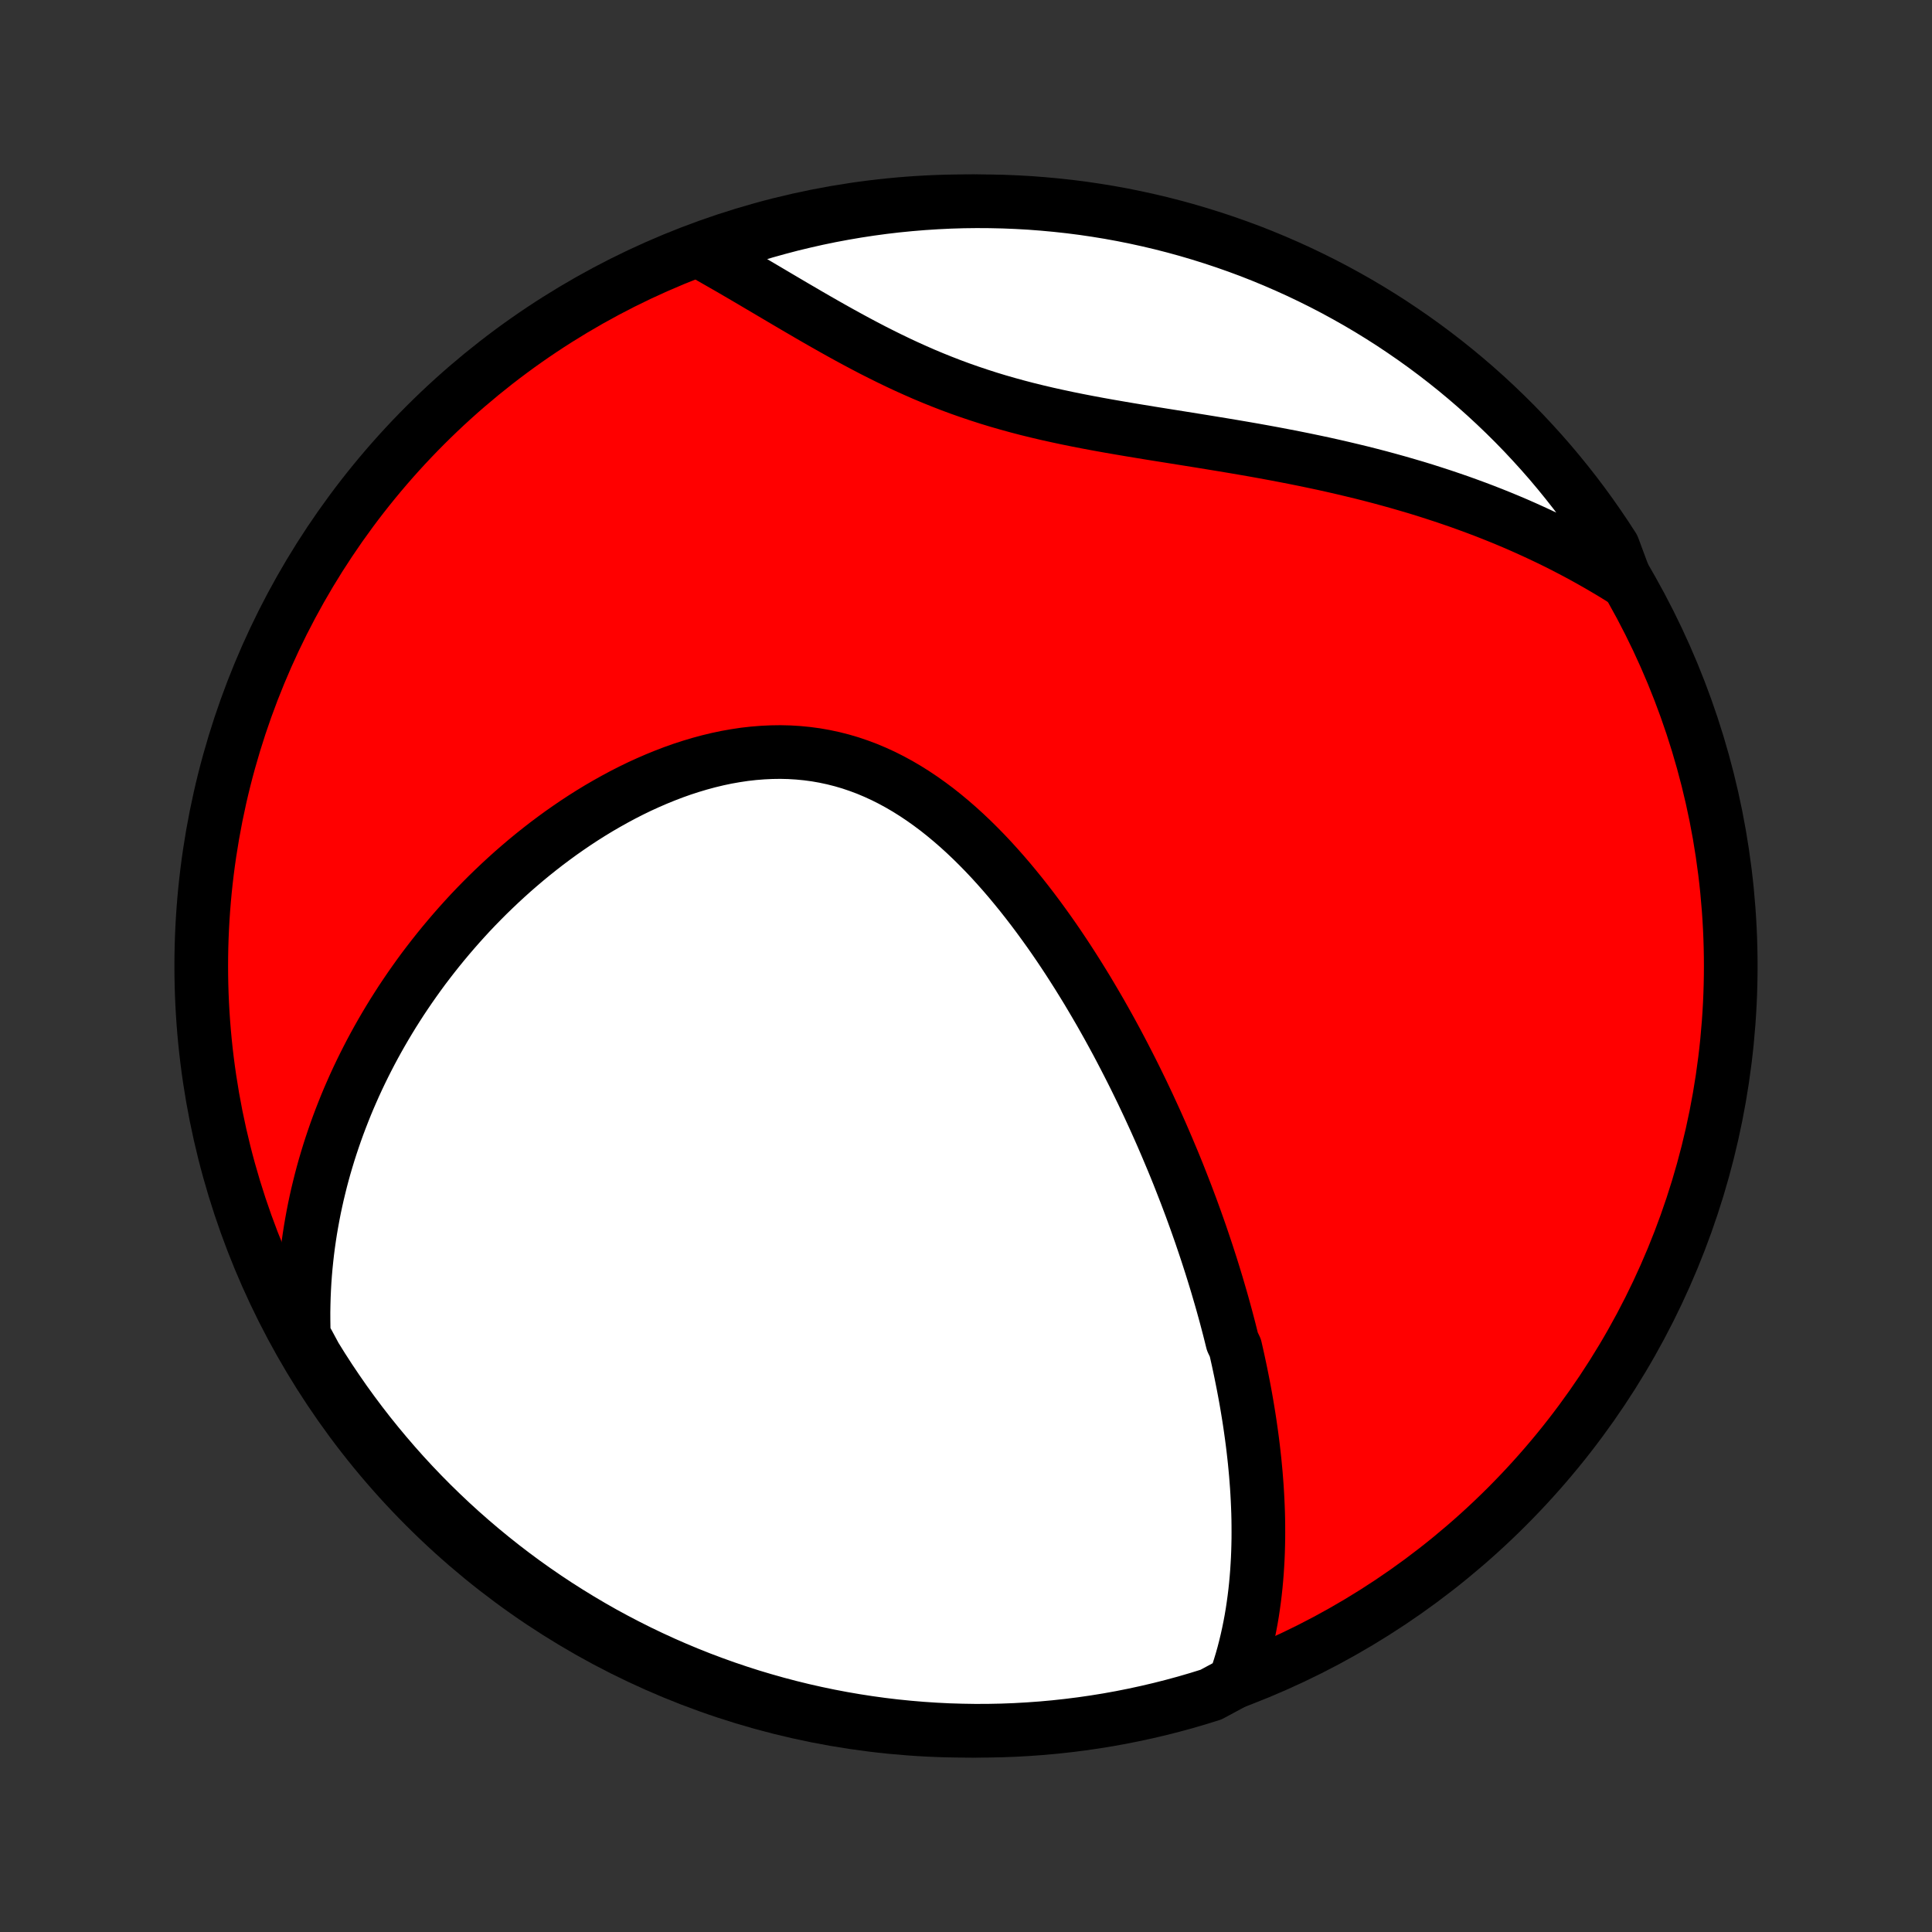 <?xml version="1.0" encoding="utf-8" standalone="no"?>
<!DOCTYPE svg PUBLIC "-//W3C//DTD SVG 1.1//EN"
  "http://www.w3.org/Graphics/SVG/1.1/DTD/svg11.dtd">
<!-- Created with matplotlib (http://matplotlib.org/) -->
<svg height="72pt" version="1.1" viewBox="0 0 72 72" width="72pt" xmlns="http://www.w3.org/2000/svg" xmlns:xlink="http://www.w3.org/1999/xlink">
 <rect x="0" y="0" width="72" height="72" fill="#333333" stroke="none"/>
 <defs>
  <style type="text/css">
*{stroke-linecap:butt;stroke-linejoin:round;}
  </style>
 </defs>
 <g id="figure_1">
  <g id="patch_1">
   <path d="
M0 72
L72 72
L72 0
L0 0
z
" style="fill:none;"/>
  </g>
  <g id="axes_1">
   <g id="PatchCollection_1">
    <defs>
     <path d="
M36 -7.5
C43.558 -7.5 50.808 -10.503 56.153 -15.848
C61.497 -21.192 64.5 -28.442 64.5 -36
C64.5 -43.558 61.497 -50.808 56.153 -56.153
C50.808 -61.497 43.558 -64.5 36 -64.5
C28.442 -64.5 21.192 -61.497 15.848 -56.153
C10.503 -50.808 7.5 -43.558 7.5 -36
C7.5 -28.442 10.503 -21.192 15.848 -15.848
C21.192 -10.503 28.442 -7.5 36 -7.5
z
" id="C0_0_a811fe30f3"/>
     <path d="
M46.012 -9.321
L46.103 -9.582
L46.188 -9.842
L46.267 -10.101
L46.34 -10.36
L46.407 -10.619
L46.469 -10.877
L46.526 -11.134
L46.578 -11.391
L46.626 -11.647
L46.669 -11.902
L46.707 -12.156
L46.742 -12.41
L46.773 -12.663
L46.8 -12.915
L46.823 -13.166
L46.843 -13.416
L46.859 -13.665
L46.873 -13.914
L46.883 -14.162
L46.89 -14.409
L46.895 -14.655
L46.896 -14.9
L46.895 -15.144
L46.892 -15.388
L46.886 -15.631
L46.877 -15.873
L46.866 -16.115
L46.853 -16.355
L46.838 -16.596
L46.82 -16.835
L46.801 -17.074
L46.779 -17.312
L46.756 -17.55
L46.73 -17.787
L46.703 -18.024
L46.674 -18.26
L46.643 -18.496
L46.61 -18.731
L46.576 -18.966
L46.54 -19.201
L46.502 -19.435
L46.463 -19.669
L46.422 -19.903
L46.379 -20.137
L46.335 -20.37
L46.289 -20.603
L46.242 -20.837
L46.193 -21.07
L46.143 -21.303
L46.091 -21.536
L46.038 -21.77
L45.927 -22.003
L45.869 -22.237
L45.81 -22.471
L45.749 -22.704
L45.687 -22.939
L45.623 -23.173
L45.558 -23.408
L45.491 -23.643
L45.422 -23.879
L45.353 -24.115
L45.281 -24.352
L45.208 -24.589
L45.134 -24.826
L45.057 -25.065
L44.98 -25.303
L44.9 -25.543
L44.819 -25.783
L44.737 -26.024
L44.652 -26.266
L44.566 -26.509
L44.478 -26.752
L44.389 -26.996
L44.297 -27.241
L44.204 -27.488
L44.108 -27.735
L44.011 -27.983
L43.913 -28.232
L43.812 -28.482
L43.709 -28.733
L43.603 -28.985
L43.496 -29.239
L43.387 -29.493
L43.276 -29.749
L43.162 -30.006
L43.047 -30.263
L42.928 -30.522
L42.808 -30.783
L42.685 -31.044
L42.56 -31.307
L42.432 -31.57
L42.302 -31.835
L42.169 -32.101
L42.033 -32.368
L41.895 -32.636
L41.754 -32.906
L41.611 -33.176
L41.464 -33.447
L41.315 -33.719
L41.162 -33.992
L41.007 -34.266
L40.848 -34.54
L40.686 -34.815
L40.522 -35.091
L40.353 -35.367
L40.182 -35.643
L40.007 -35.919
L39.829 -36.196
L39.647 -36.473
L39.462 -36.749
L39.273 -37.025
L39.08 -37.3
L38.883 -37.574
L38.683 -37.848
L38.479 -38.12
L38.271 -38.39
L38.059 -38.659
L37.843 -38.925
L37.623 -39.19
L37.399 -39.451
L37.17 -39.71
L36.938 -39.965
L36.701 -40.216
L36.459 -40.463
L36.214 -40.705
L35.964 -40.942
L35.709 -41.174
L35.45 -41.399
L35.187 -41.618
L34.919 -41.831
L34.646 -42.035
L34.369 -42.232
L34.088 -42.42
L33.802 -42.6
L33.512 -42.77
L33.218 -42.93
L32.92 -43.08
L32.617 -43.219
L32.311 -43.348
L32.001 -43.464
L31.688 -43.57
L31.371 -43.663
L31.051 -43.744
L30.728 -43.813
L30.403 -43.87
L30.075 -43.914
L29.746 -43.946
L29.415 -43.966
L29.082 -43.974
L28.748 -43.969
L28.414 -43.953
L28.079 -43.926
L27.744 -43.888
L27.41 -43.838
L27.076 -43.779
L26.743 -43.709
L26.411 -43.629
L26.081 -43.54
L25.753 -43.442
L25.426 -43.336
L25.102 -43.221
L24.781 -43.098
L24.462 -42.968
L24.146 -42.831
L23.833 -42.688
L23.524 -42.538
L23.218 -42.382
L22.916 -42.22
L22.617 -42.053
L22.322 -41.882
L22.031 -41.705
L21.744 -41.524
L21.462 -41.339
L21.183 -41.149
L20.909 -40.957
L20.639 -40.76
L20.373 -40.561
L20.112 -40.358
L19.855 -40.153
L19.602 -39.945
L19.354 -39.734
L19.11 -39.522
L18.871 -39.307
L18.636 -39.09
L18.405 -38.871
L18.178 -38.651
L17.956 -38.428
L17.738 -38.205
L17.524 -37.98
L17.315 -37.753
L17.11 -37.525
L16.909 -37.296
L16.712 -37.066
L16.519 -36.835
L16.33 -36.603
L16.145 -36.37
L15.964 -36.136
L15.786 -35.902
L15.613 -35.666
L15.444 -35.43
L15.278 -35.193
L15.116 -34.955
L14.957 -34.717
L14.803 -34.478
L14.651 -34.238
L14.504 -33.998
L14.36 -33.757
L14.219 -33.515
L14.082 -33.273
L13.948 -33.03
L13.818 -32.787
L13.691 -32.542
L13.567 -32.297
L13.447 -32.052
L13.33 -31.806
L13.216 -31.559
L13.106 -31.311
L12.998 -31.063
L12.894 -30.814
L12.794 -30.564
L12.696 -30.313
L12.601 -30.061
L12.51 -29.809
L12.422 -29.555
L12.337 -29.301
L12.255 -29.046
L12.177 -28.79
L12.101 -28.532
L12.029 -28.274
L11.96 -28.014
L11.895 -27.753
L11.832 -27.492
L11.773 -27.229
L11.717 -26.964
L11.665 -26.698
L11.616 -26.431
L11.57 -26.163
L11.528 -25.893
L11.489 -25.621
L11.454 -25.348
L11.423 -25.074
L11.395 -24.797
L11.371 -24.519
L11.351 -24.24
L11.335 -23.958
L11.323 -23.675
L11.315 -23.39
L11.31 -23.102
L11.311 -22.813
L11.315 -22.522
L11.324 -22.229
L11.491 -21.933
L11.748 -21.456
L12.013 -21.03
L12.285 -20.609
L12.565 -20.193
L12.851 -19.781
L13.145 -19.375
L13.446 -18.973
L13.753 -18.577
L14.068 -18.186
L14.389 -17.801
L14.716 -17.421
L15.05 -17.046
L15.39 -16.678
L15.737 -16.315
L16.09 -15.958
L16.449 -15.608
L16.814 -15.263
L17.185 -14.925
L17.561 -14.594
L17.943 -14.269
L18.331 -13.95
L18.724 -13.638
L19.122 -13.333
L19.525 -13.035
L19.934 -12.744
L20.347 -12.46
L20.765 -12.183
L21.188 -11.914
L21.615 -11.652
L22.046 -11.397
L22.482 -11.149
L22.922 -10.91
L23.366 -10.678
L23.814 -10.453
L24.265 -10.237
L24.72 -10.028
L25.179 -9.827
L25.641 -9.634
L26.106 -9.449
L26.574 -9.273
L27.044 -9.104
L27.518 -8.944
L27.994 -8.791
L28.473 -8.648
L28.954 -8.512
L29.437 -8.385
L29.922 -8.266
L30.409 -8.156
L30.897 -8.054
L31.387 -7.961
L31.879 -7.876
L32.371 -7.8
L32.865 -7.732
L33.36 -7.673
L33.856 -7.623
L34.352 -7.581
L34.849 -7.548
L35.346 -7.523
L35.844 -7.508
L36.341 -7.5
L36.838 -7.502
L37.335 -7.512
L37.832 -7.531
L38.328 -7.559
L38.824 -7.595
L39.318 -7.64
L39.812 -7.694
L40.304 -7.756
L40.795 -7.827
L41.285 -7.906
L41.772 -7.994
L42.259 -8.091
L42.743 -8.196
L43.225 -8.309
L43.705 -8.431
L44.183 -8.561
L44.658 -8.7
L45.131 -8.847
z
" id="C0_1_08700c2965"/>
     <path d="
M60.592 -50.324
L60.339 -50.483
L60.084 -50.64
L59.825 -50.794
L59.565 -50.946
L59.301 -51.096
L59.035 -51.244
L58.767 -51.389
L58.495 -51.532
L58.221 -51.673
L57.944 -51.812
L57.665 -51.948
L57.382 -52.082
L57.096 -52.214
L56.808 -52.344
L56.517 -52.472
L56.222 -52.597
L55.925 -52.72
L55.624 -52.841
L55.32 -52.96
L55.014 -53.076
L54.704 -53.19
L54.391 -53.303
L54.074 -53.412
L53.755 -53.52
L53.432 -53.625
L53.107 -53.729
L52.778 -53.83
L52.445 -53.928
L52.11 -54.025
L51.772 -54.119
L51.43 -54.212
L51.085 -54.302
L50.737 -54.39
L50.386 -54.475
L50.032 -54.559
L49.675 -54.641
L49.316 -54.721
L48.953 -54.798
L48.588 -54.874
L48.22 -54.948
L47.849 -55.02
L47.477 -55.091
L47.102 -55.16
L46.724 -55.228
L46.345 -55.294
L45.964 -55.359
L45.581 -55.423
L45.197 -55.486
L44.812 -55.549
L44.425 -55.611
L44.038 -55.673
L43.65 -55.735
L43.261 -55.797
L42.873 -55.859
L42.484 -55.923
L42.096 -55.987
L41.708 -56.053
L41.321 -56.12
L40.936 -56.189
L40.551 -56.261
L40.169 -56.335
L39.788 -56.412
L39.409 -56.493
L39.033 -56.576
L38.659 -56.664
L38.288 -56.755
L37.92 -56.851
L37.556 -56.951
L37.194 -57.055
L36.836 -57.164
L36.482 -57.278
L36.131 -57.396
L35.784 -57.518
L35.441 -57.645
L35.101 -57.777
L34.766 -57.912
L34.434 -58.051
L34.106 -58.195
L33.782 -58.341
L33.461 -58.491
L33.144 -58.644
L32.831 -58.799
L32.521 -58.956
L32.215 -59.116
L31.912 -59.277
L31.613 -59.439
L31.317 -59.602
L31.024 -59.766
L30.734 -59.93
L30.447 -60.094
L30.163 -60.258
L29.883 -60.422
L29.605 -60.584
L29.33 -60.746
L29.057 -60.907
L28.788 -61.066
L28.521 -61.224
L28.256 -61.38
L27.994 -61.535
L27.735 -61.687
L27.478 -61.837
L27.224 -61.985
L26.971 -62.13
L26.721 -62.273
L26.474 -62.414
L26.625 -62.552
L27.096 -62.914
L27.57 -63.073
L28.046 -63.225
L28.525 -63.368
L29.006 -63.502
L29.489 -63.629
L29.975 -63.746
L30.462 -63.856
L30.951 -63.957
L31.441 -64.049
L31.933 -64.133
L32.425 -64.208
L32.919 -64.275
L33.414 -64.333
L33.91 -64.382
L34.407 -64.423
L34.903 -64.455
L35.401 -64.479
L35.898 -64.494
L36.395 -64.5
L36.893 -64.497
L37.39 -64.486
L37.886 -64.466
L38.382 -64.438
L38.877 -64.4
L39.372 -64.354
L39.865 -64.3
L40.358 -64.237
L40.848 -64.165
L41.338 -64.085
L41.826 -63.996
L42.312 -63.898
L42.796 -63.792
L43.278 -63.678
L43.758 -63.555
L44.235 -63.424
L44.71 -63.284
L45.182 -63.136
L45.652 -62.98
L46.118 -62.816
L46.582 -62.644
L47.042 -62.463
L47.499 -62.274
L47.952 -62.077
L48.402 -61.873
L48.848 -61.66
L49.29 -61.44
L49.728 -61.212
L50.161 -60.976
L50.591 -60.733
L51.016 -60.482
L51.437 -60.223
L51.852 -59.958
L52.263 -59.684
L52.669 -59.404
L53.07 -59.117
L53.466 -58.822
L53.856 -58.521
L54.241 -58.213
L54.62 -57.898
L54.994 -57.576
L55.362 -57.248
L55.724 -56.913
L56.08 -56.572
L56.43 -56.225
L56.774 -55.871
L57.111 -55.511
L57.442 -55.146
L57.767 -54.775
L58.084 -54.398
L58.395 -54.015
L58.7 -53.627
L58.997 -53.233
L59.287 -52.834
L59.57 -52.43
L59.846 -52.022
L60.115 -51.608
z
" id="C0_2_c6427fa898"/>
    </defs>
    <g clip-path="url(#p1bffca34e9)">
     <use style="fill:#ff0000;stroke:#000000;stroke-width:2.0;" x="0.0" xlink:href="#C0_0_a811fe30f3" y="72.0"/>
    </g>
    <g clip-path="url(#p1bffca34e9)">
     <use style="fill:#ffffff;stroke:#000000;stroke-width:2.0;" x="0.0" xlink:href="#C0_1_08700c2965" y="72.0"/>
    </g>
    <g clip-path="url(#p1bffca34e9)">
     <use style="fill:#ffffff;stroke:#000000;stroke-width:2.0;" x="0.0" xlink:href="#C0_2_c6427fa898" y="72.0"/>
    </g>
   </g>
  </g>
 </g>
 <defs>
  <clipPath id="p1bffca34e9">
   <rect height="72.0" width="72.0" x="0.0" y="0.0"/>
  </clipPath>
 </defs>
</svg>
